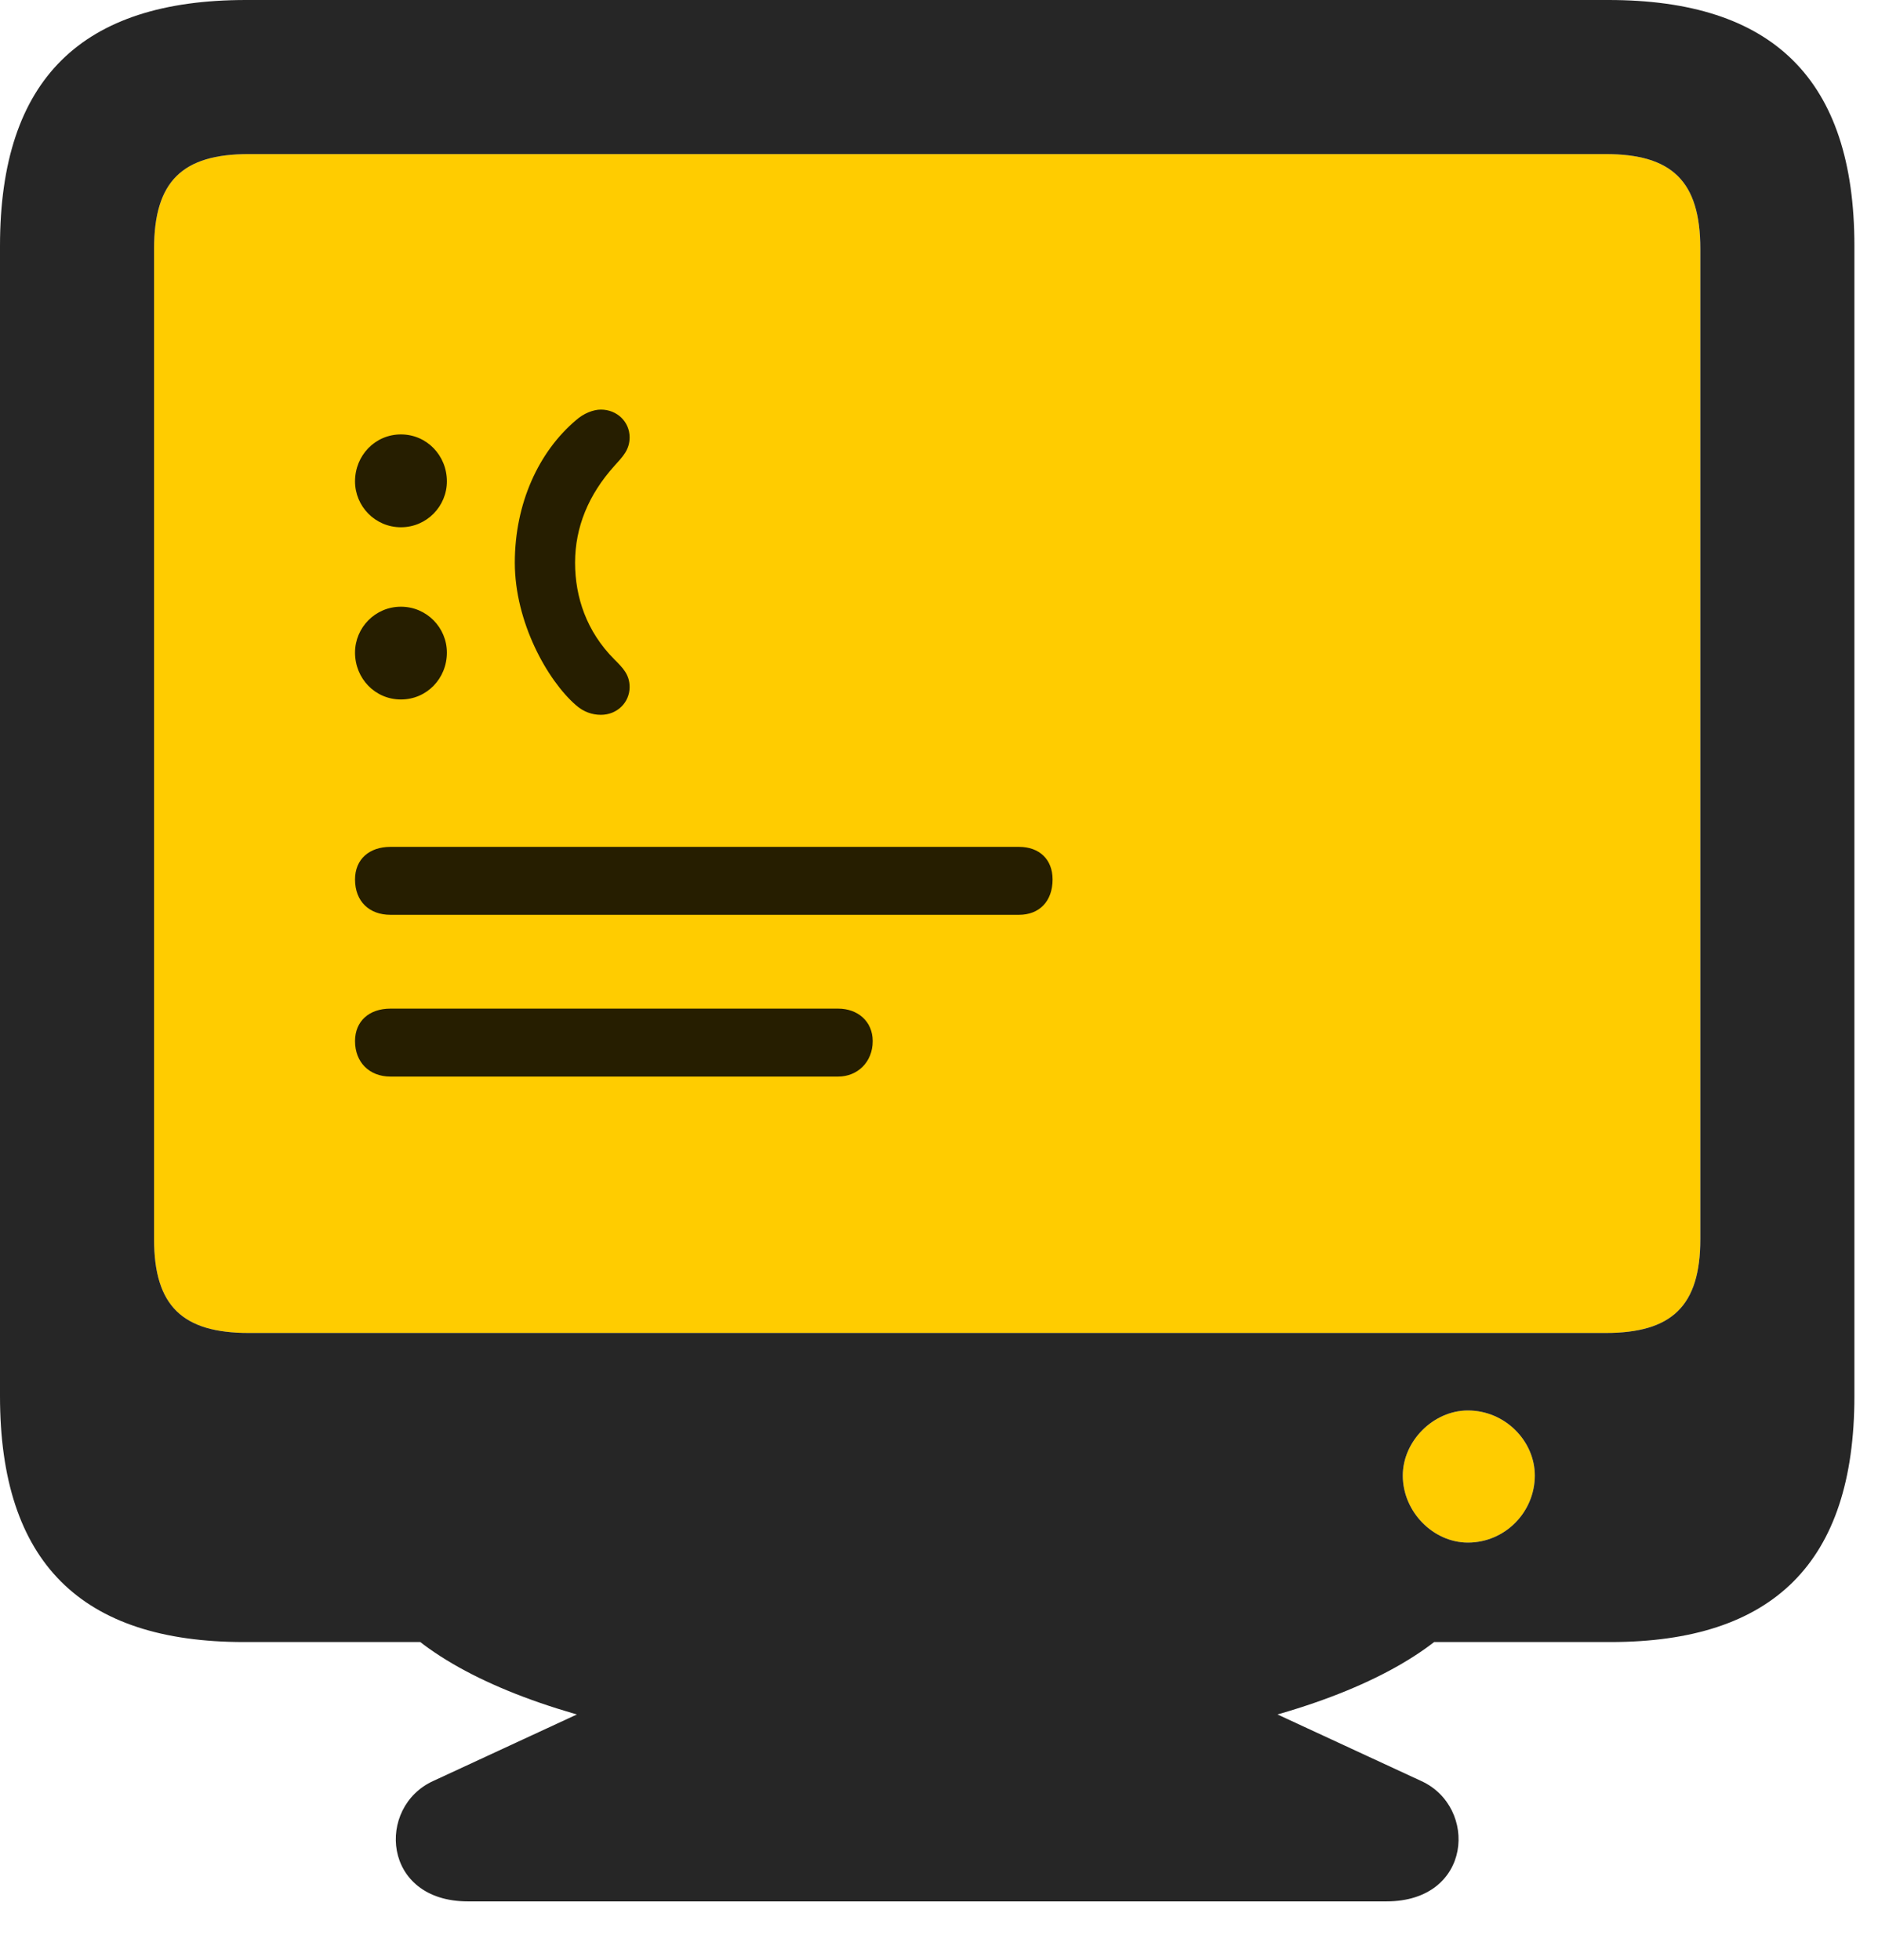 <svg width="23" height="24" viewBox="0 0 23 24" fill="none" xmlns="http://www.w3.org/2000/svg">
<path d="M1.887 15.176V3.047C1.887 2.215 2.238 1.887 3.047 1.887H19.664C20.473 1.887 20.824 2.215 20.824 3.047V15.176C20.824 15.996 20.473 16.324 19.664 16.324H3.047C2.238 16.324 1.887 15.996 1.887 15.176Z" fill="#FFCC00"/>
<path d="M4.781 13.184H10.266C10.5 13.184 10.688 13.008 10.688 12.75C10.688 12.504 10.5 12.352 10.266 12.352H4.781C4.523 12.352 4.348 12.504 4.348 12.75C4.348 13.008 4.523 13.184 4.781 13.184ZM4.781 11.203H12.48C12.727 11.203 12.891 11.039 12.891 10.77C12.891 10.523 12.727 10.371 12.48 10.371H4.781C4.523 10.371 4.348 10.523 4.348 10.77C4.348 11.039 4.523 11.203 4.781 11.203ZM4.91 6.457C5.227 6.457 5.473 6.199 5.473 5.895C5.473 5.578 5.227 5.32 4.91 5.32C4.594 5.32 4.348 5.578 4.348 5.895C4.348 6.199 4.594 6.457 4.91 6.457ZM4.91 8.566C5.227 8.566 5.473 8.309 5.473 7.992C5.473 7.688 5.227 7.43 4.91 7.43C4.594 7.43 4.348 7.688 4.348 7.992C4.348 8.309 4.594 8.566 4.91 8.566ZM6.305 6.891C6.305 7.617 6.703 8.332 7.055 8.637C7.148 8.719 7.254 8.754 7.359 8.754C7.559 8.754 7.711 8.602 7.711 8.414C7.711 8.262 7.629 8.18 7.523 8.074C7.184 7.734 7.043 7.313 7.043 6.891C7.043 6.457 7.207 6.059 7.523 5.707C7.629 5.59 7.711 5.508 7.711 5.355C7.711 5.168 7.559 5.016 7.359 5.016C7.266 5.016 7.148 5.062 7.055 5.145C6.598 5.531 6.305 6.164 6.305 6.891Z" fill="black" fill-opacity="0.85"/>
<path d="M17.977 18.891C17.555 18.891 17.18 18.516 17.18 18.07C17.18 17.648 17.555 17.273 17.977 17.273C18.434 17.273 18.797 17.648 18.797 18.07C18.797 18.516 18.434 18.891 17.977 18.891Z" fill="#FFCC00"/>
<path d="M0 17.098C0 19.137 0.996 20.109 2.988 20.109H19.723C21.715 20.109 22.711 19.137 22.711 17.098V3.012C22.711 0.961 21.703 0 19.699 0H3.012C1.008 0 0 0.961 0 3.012V17.098ZM1.887 15.176V3.047C1.887 2.215 2.238 1.887 3.047 1.887H19.664C20.473 1.887 20.824 2.215 20.824 3.047V15.176C20.824 15.996 20.473 16.324 19.664 16.324H3.047C2.238 16.324 1.887 15.996 1.887 15.176ZM17.977 18.891C17.555 18.891 17.18 18.516 17.18 18.07C17.18 17.648 17.555 17.273 17.977 17.273C18.434 17.273 18.797 17.648 18.797 18.07C18.797 18.516 18.434 18.891 17.977 18.891ZM11.355 21.516C14.695 21.516 17.297 20.754 18.082 19.57H4.629C5.414 20.754 8.016 21.516 11.355 21.516ZM5.73 23.285H16.98C18.035 23.285 18.105 22.125 17.402 21.809L14.566 20.496H8.145L5.309 21.809C4.605 22.125 4.676 23.285 5.73 23.285Z" fill="black" fill-opacity="0.85"/>
</svg>
